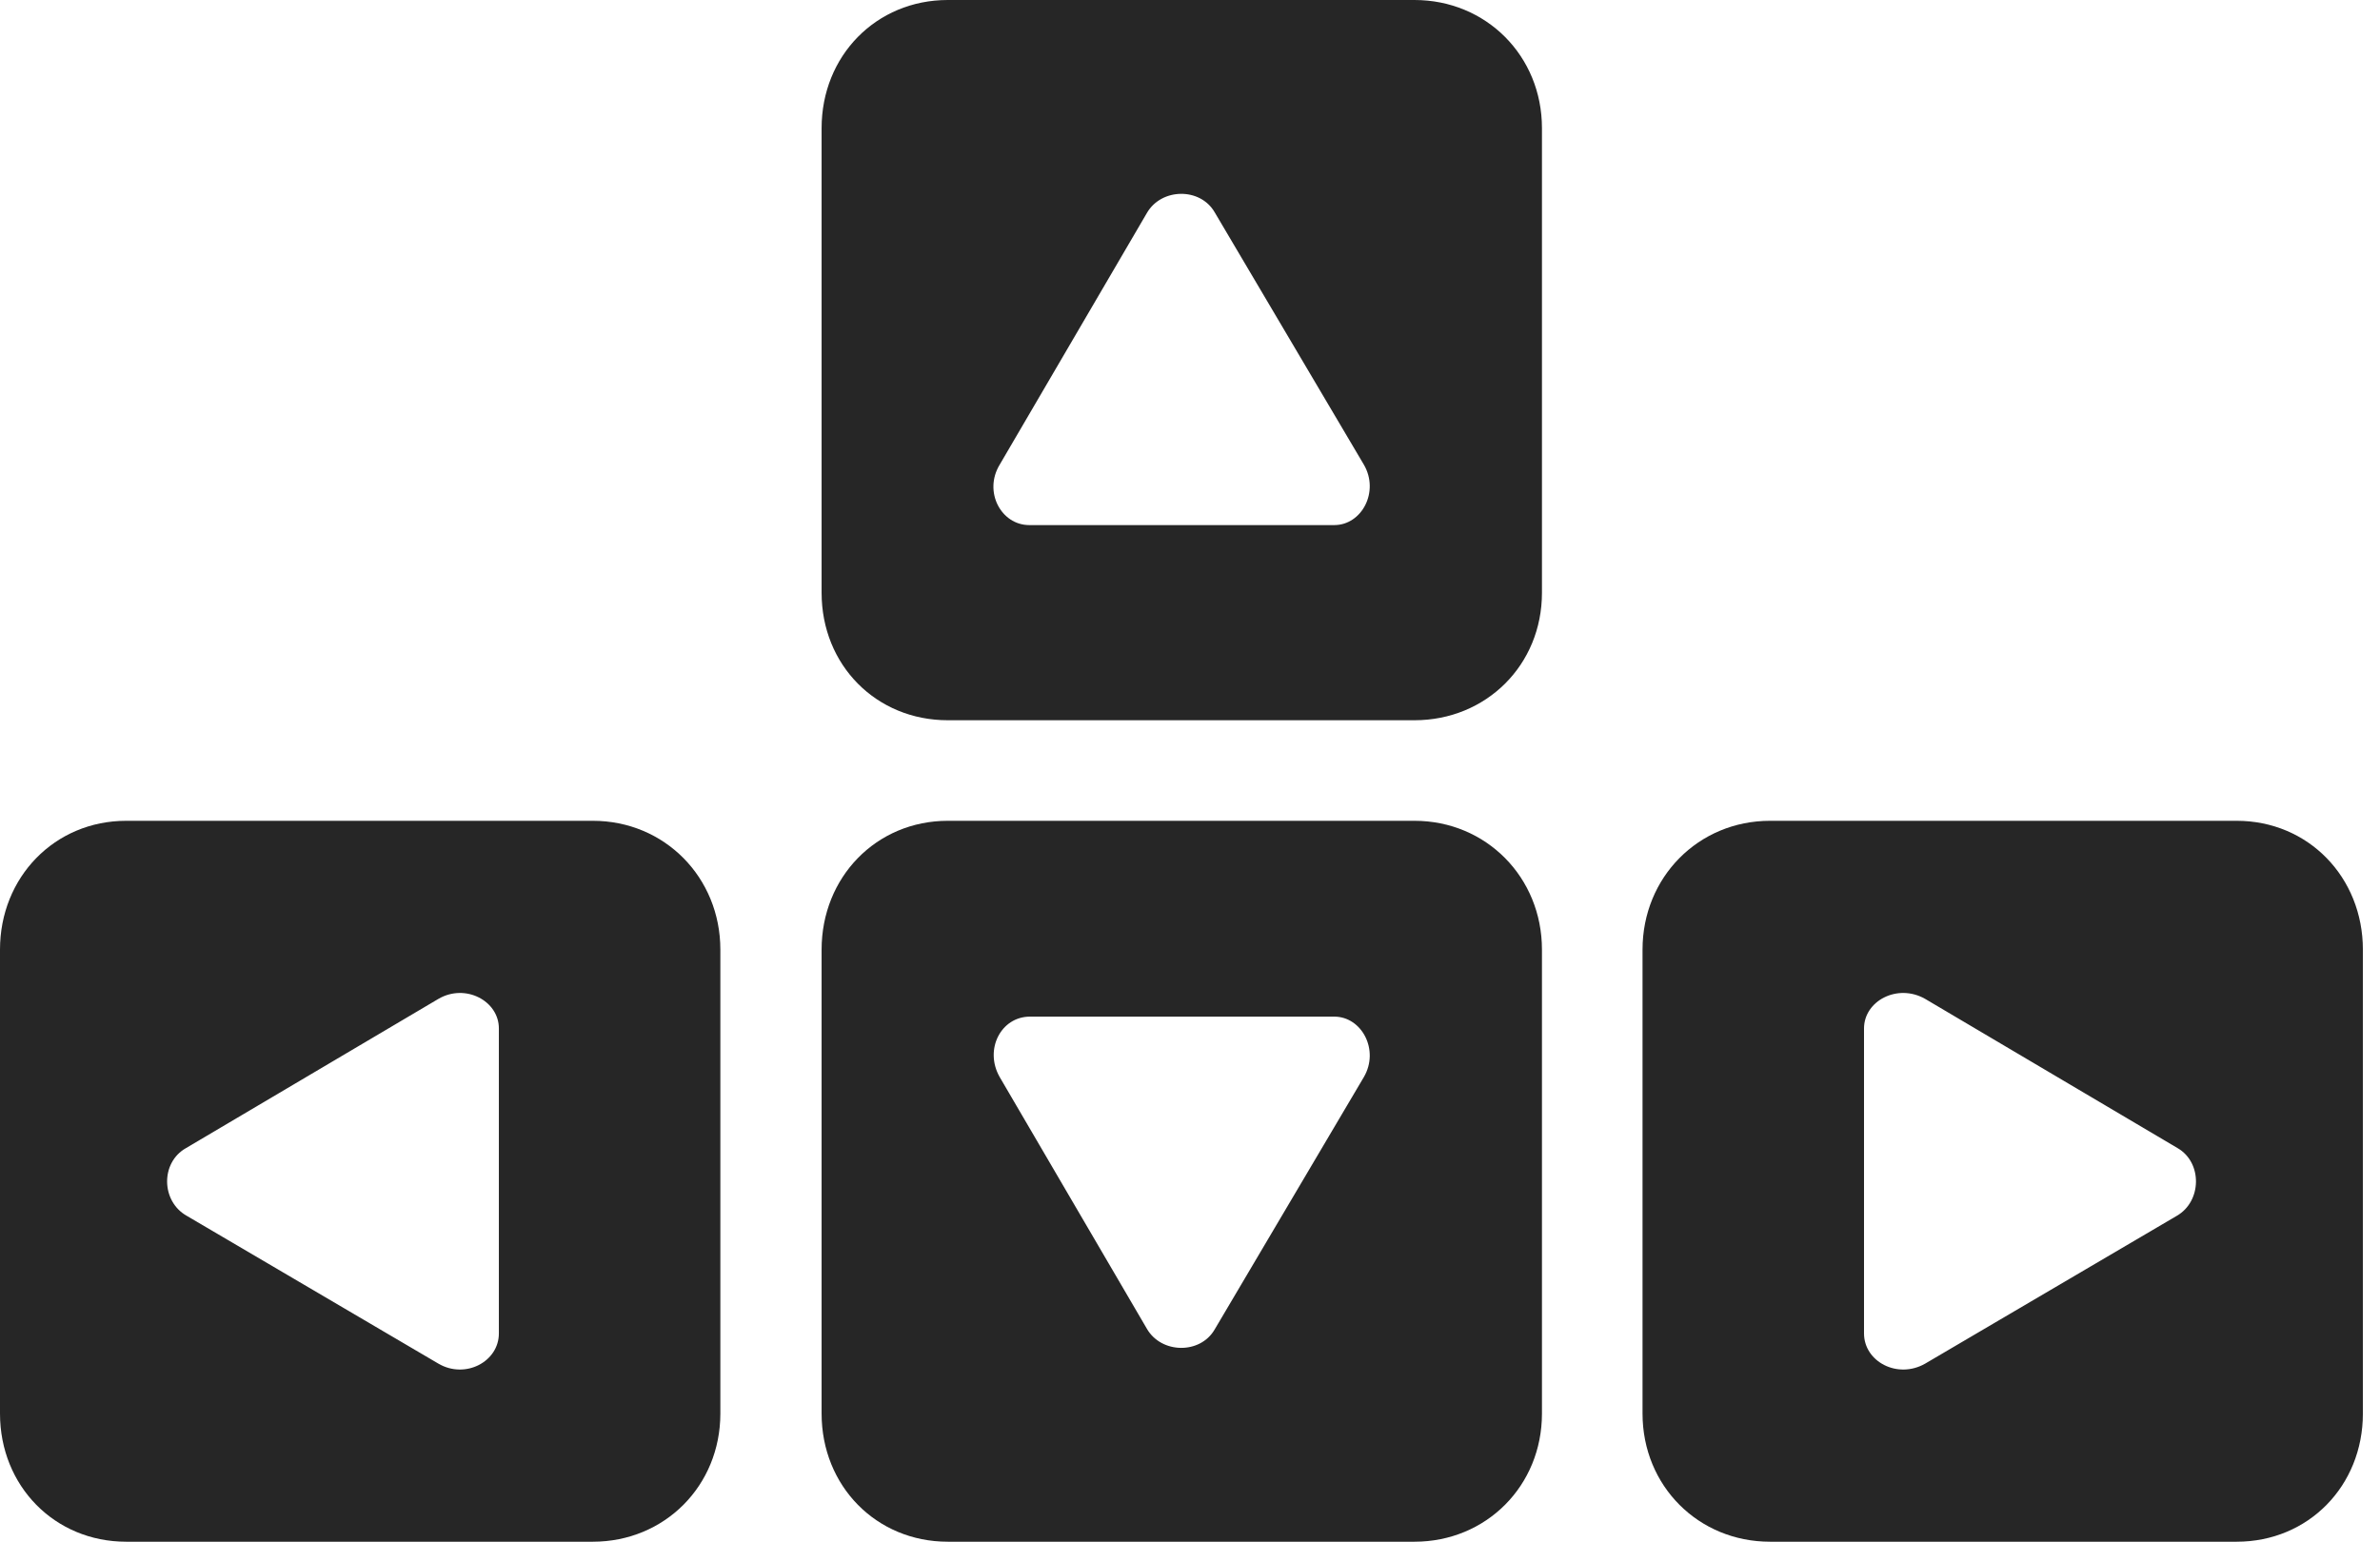 <?xml version="1.0" encoding="UTF-8"?>
<!--Generator: Apple Native CoreSVG 326-->
<!DOCTYPE svg
PUBLIC "-//W3C//DTD SVG 1.1//EN"
       "http://www.w3.org/Graphics/SVG/1.1/DTD/svg11.dtd">
<svg version="1.1" xmlns="http://www.w3.org/2000/svg" xmlns:xlink="http://www.w3.org/1999/xlink" viewBox="0 0 49.506 32.088">
 <g>
  <rect height="32.088" opacity="0" width="49.506" x="0" y="0"/>
  <path d="M14.984 19.756L14.984 29.408C14.984 30.912 13.822 32.074 12.332 32.074L2.625 32.074C1.135 32.074 0 30.912 0 29.408L0 19.756C0 18.252 1.135 17.076 2.625 17.076L12.332 17.076C13.822 17.076 14.984 18.252 14.984 19.756ZM32.074 19.756L32.074 29.408C32.074 30.912 30.912 32.074 29.422 32.074L19.715 32.074C18.225 32.074 17.09 30.912 17.09 29.408L17.09 19.756C17.09 18.252 18.225 17.076 19.715 17.076L29.422 17.076C30.912 17.076 32.074 18.252 32.074 19.756ZM49.15 19.756L49.15 29.408C49.15 30.912 48.016 32.074 46.525 32.074L36.818 32.074C35.328 32.074 34.166 30.912 34.166 29.408L34.166 19.756C34.166 18.252 35.328 17.076 36.818 17.076L46.525 17.076C48.016 17.076 49.15 18.252 49.15 19.756ZM9.119 20.781L3.869 23.885C3.336 24.186 3.35 24.992 3.883 25.293L9.119 28.369C9.68 28.697 10.377 28.328 10.377 27.74L10.377 21.396C10.377 20.822 9.68 20.453 9.119 20.781ZM38.773 21.396L38.773 27.74C38.773 28.328 39.471 28.697 40.045 28.369L45.281 25.293C45.801 24.992 45.815 24.186 45.295 23.885L40.045 20.781C39.471 20.453 38.773 20.822 38.773 21.396ZM21.424 21.15C20.822 21.15 20.467 21.834 20.795 22.408L23.857 27.645C24.158 28.164 24.965 28.178 25.266 27.658L28.369 22.408C28.697 21.848 28.328 21.15 27.754 21.15ZM32.074 2.666L32.074 12.332C32.074 13.836 30.912 14.984 29.422 14.984L19.715 14.984C18.225 14.984 17.09 13.836 17.09 12.332L17.09 2.666C17.09 1.162 18.225 0 19.715 0L29.422 0C30.912 0 32.074 1.162 32.074 2.666ZM23.857 4.43L20.795 9.666C20.453 10.227 20.822 10.924 21.41 10.924L27.754 10.924C28.328 10.924 28.697 10.227 28.369 9.666L25.266 4.416C24.965 3.896 24.158 3.91 23.857 4.43Z" fill="black" fill-opacity="0.85"/>
 </g>
</svg>

